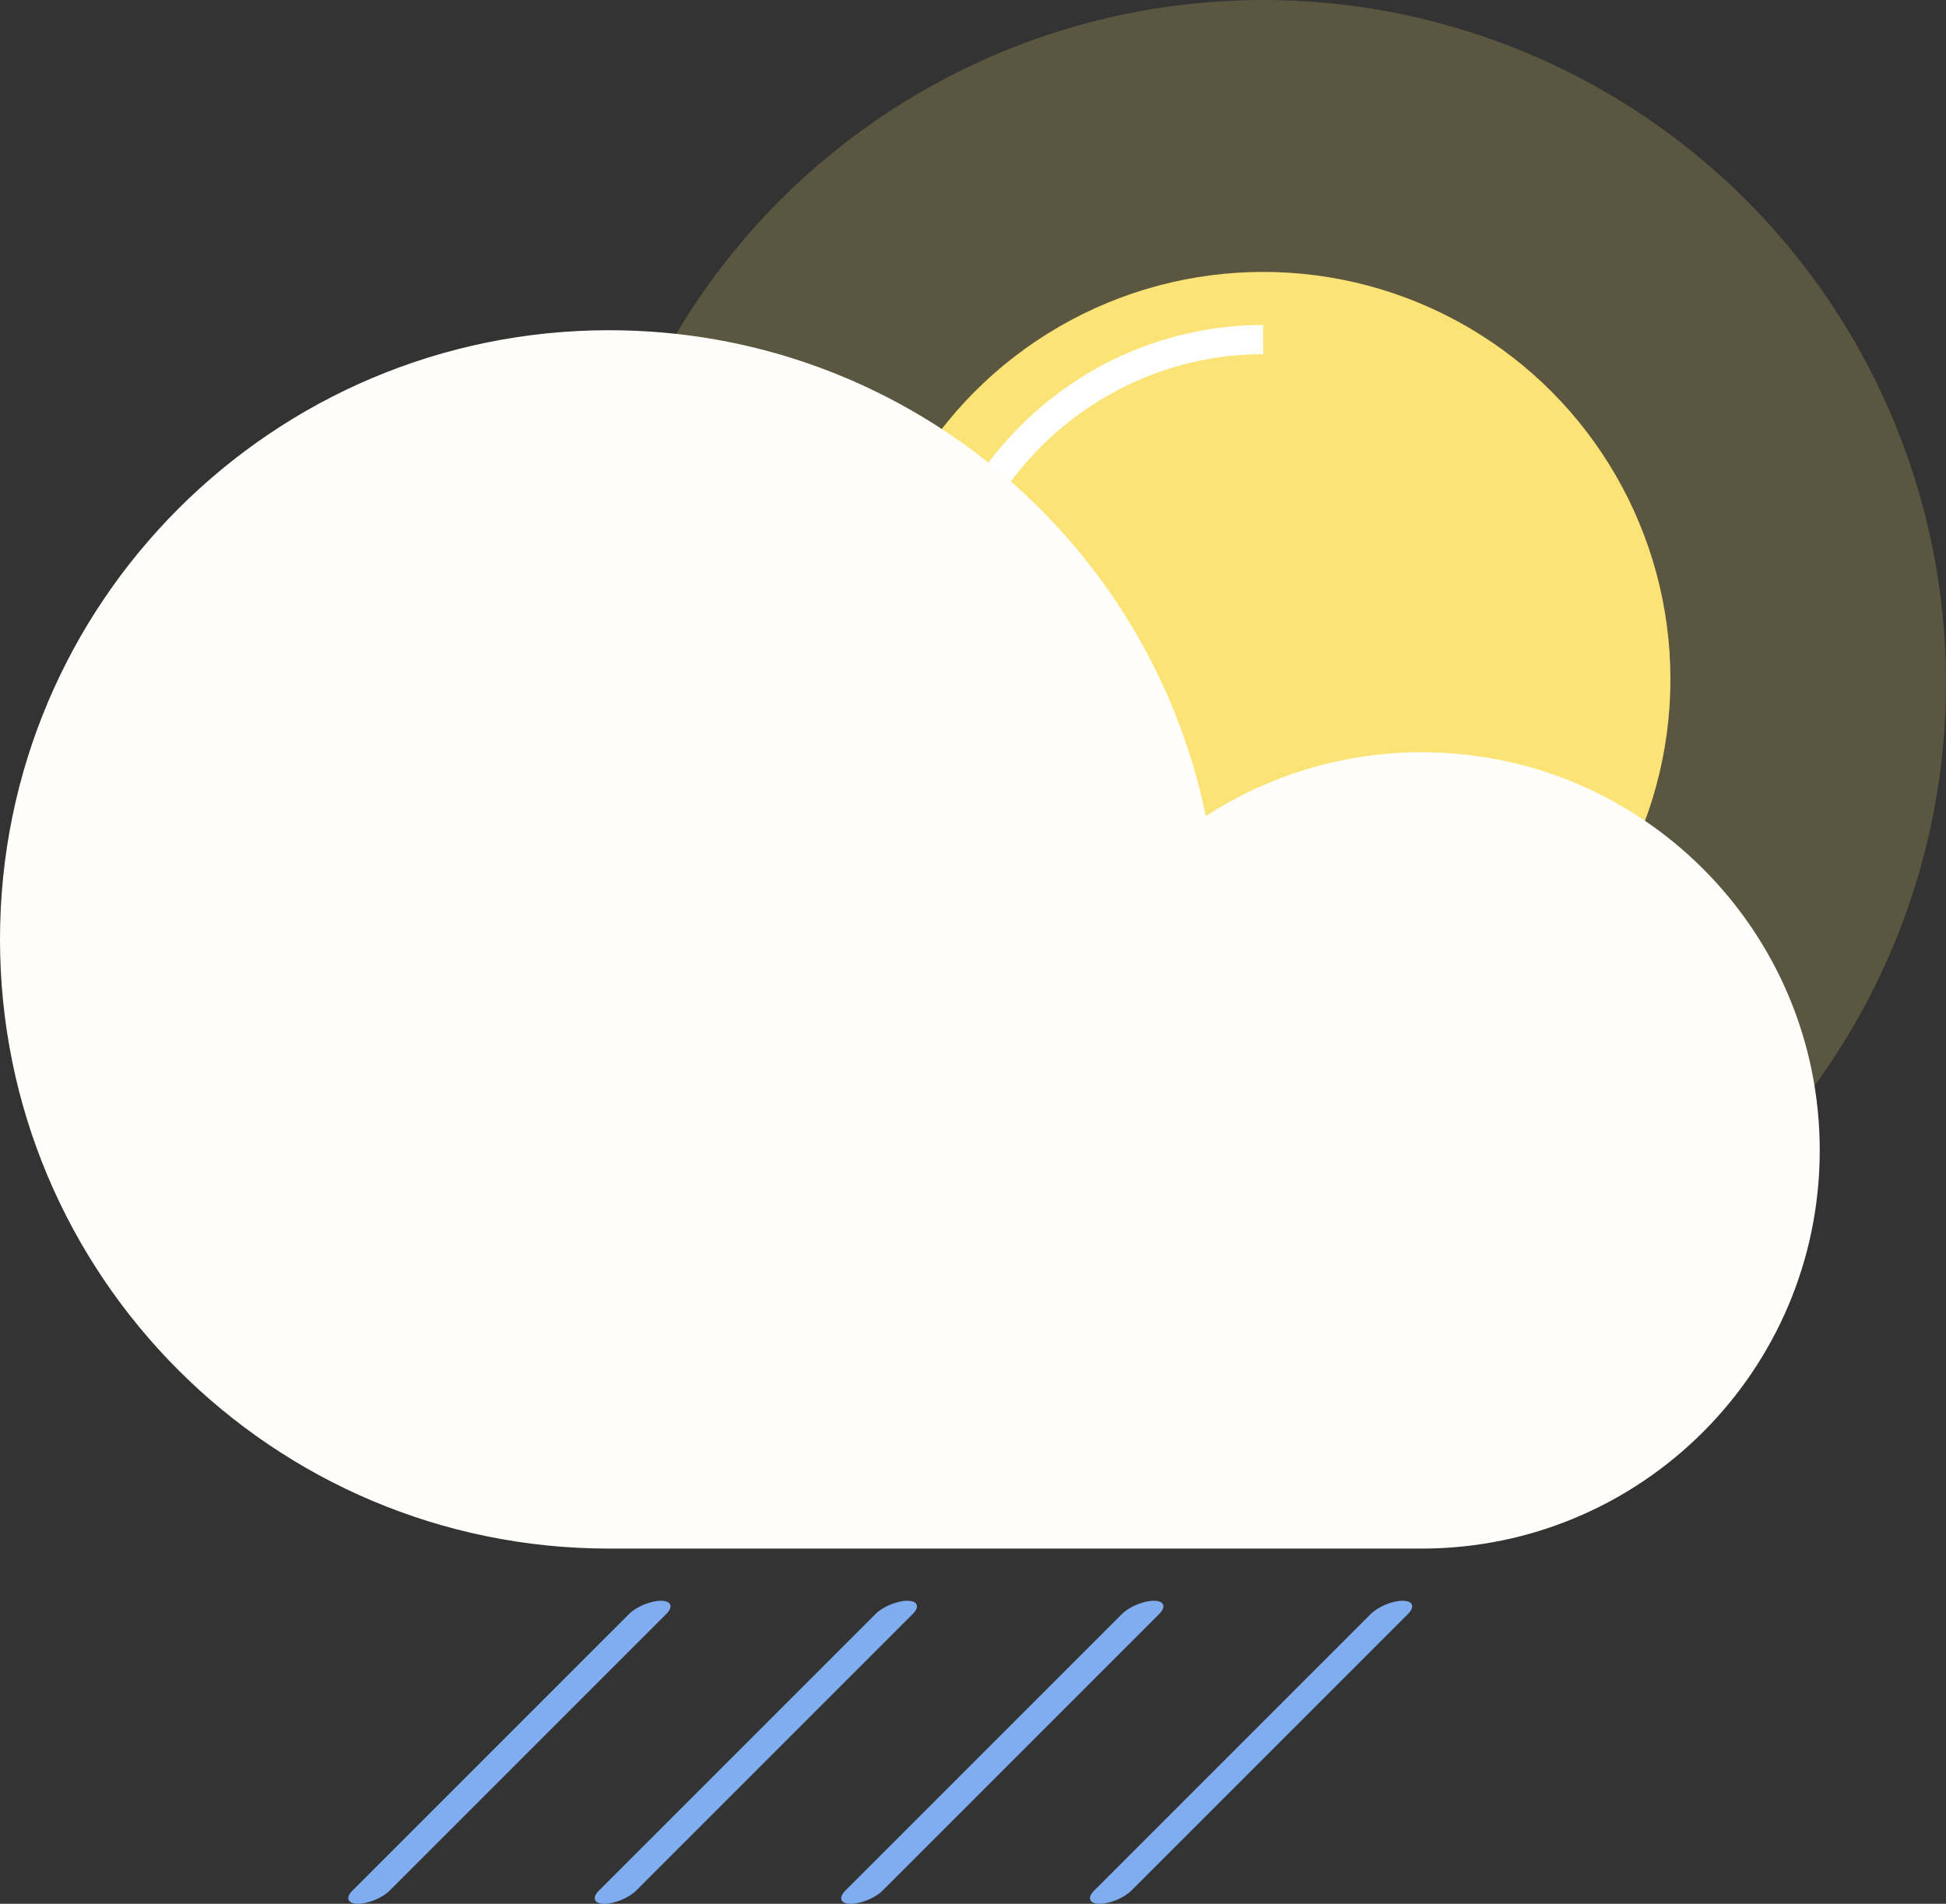 <?xml version="1.0" encoding="utf-8"?>
<!-- Generator: Adobe Illustrator 16.0.0, SVG Export Plug-In . SVG Version: 6.00 Build 0)  -->
<!DOCTYPE svg PUBLIC "-//W3C//DTD SVG 1.1//EN" "http://www.w3.org/Graphics/SVG/1.1/DTD/svg11.dtd">
<svg version="1.1" id="Layer_1" xmlns="http://www.w3.org/2000/svg" xmlns:xlink="http://www.w3.org/1999/xlink" x="0px" y="0px"
	 width="104.62px" height="102.349px" viewBox="0 0 104.62 102.349" enable-background="new 0 0 104.62 102.349"
	 xml:space="preserve">
<rect x="0" y="0" width="104.62" height="102.349" fill="#333333" stroke="none"/>
<g>
	<circle fill="#FCE375" cx="67.908" cy="36.515" r="21.897"/>
	<circle opacity="0.2" fill="#FCE375" cx="67.909" cy="36.711" r="36.711"/>
	<path fill="#FFFFFF" d="M50.886,36.29h-1.571c0-10.376,8.341-18.817,18.594-18.817v1.57C58.522,19.043,50.886,26.78,50.886,36.29z"
		/>
</g>
<path fill="#FFFEFB" d="M76.427,40.441c-4.278,0-8.255,1.269-11.6,3.432c-3.065-14.908-16.261-26.12-32.077-26.12
	C14.662,17.753,0,32.417,0,50.503s14.662,32.75,32.75,32.75h43.676l0,0h0.001c11.82,0,21.405-9.584,21.405-21.406
	C97.832,50.025,88.247,40.441,76.427,40.441z"/>
<g>
	<path fill="#7FADEF" d="M20.947,101.642c-0.389,0.389-1.157,0.707-1.707,0.707l0,0c-0.55,0-0.682-0.318-0.293-0.707l14.877-14.877
		c0.389-0.389,1.157-0.707,1.707-0.707l0,0c0.55,0,0.682,0.318,0.293,0.707L20.947,101.642z"/>
</g>
<g>
	<path fill="#7FADEF" d="M34.197,101.642c-0.389,0.389-1.157,0.707-1.707,0.707l0,0c-0.55,0-0.682-0.318-0.293-0.707l14.877-14.877
		c0.389-0.389,1.157-0.707,1.707-0.707l0,0c0.55,0,0.682,0.318,0.293,0.707L34.197,101.642z"/>
</g>
<g>
	<path fill="#7FADEF" d="M47.447,101.642c-0.389,0.389-1.157,0.707-1.707,0.707l0,0c-0.55,0-0.682-0.318-0.293-0.707l14.877-14.877
		c0.389-0.389,1.157-0.707,1.707-0.707l0,0c0.55,0,0.682,0.318,0.293,0.707L47.447,101.642z"/>
</g>
<g>
	<path fill="#7FADEF" d="M60.821,101.642c-0.389,0.389-1.156,0.707-1.707,0.707l0,0c-0.549,0-0.682-0.318-0.293-0.707l14.878-14.877
		c0.389-0.389,1.157-0.707,1.707-0.707l0,0c0.55,0,0.682,0.318,0.293,0.707L60.821,101.642z"/>
</g>
<g>
</g>
<g>
</g>
<g>
</g>
<g>
</g>
<g>
</g>
<g>
</g>
<g>
</g>
<g>
</g>
<g>
</g>
<g>
</g>
<g>
</g>
<g>
</g>
<g>
</g>
<g>
</g>
<g>
</g>
</svg>
